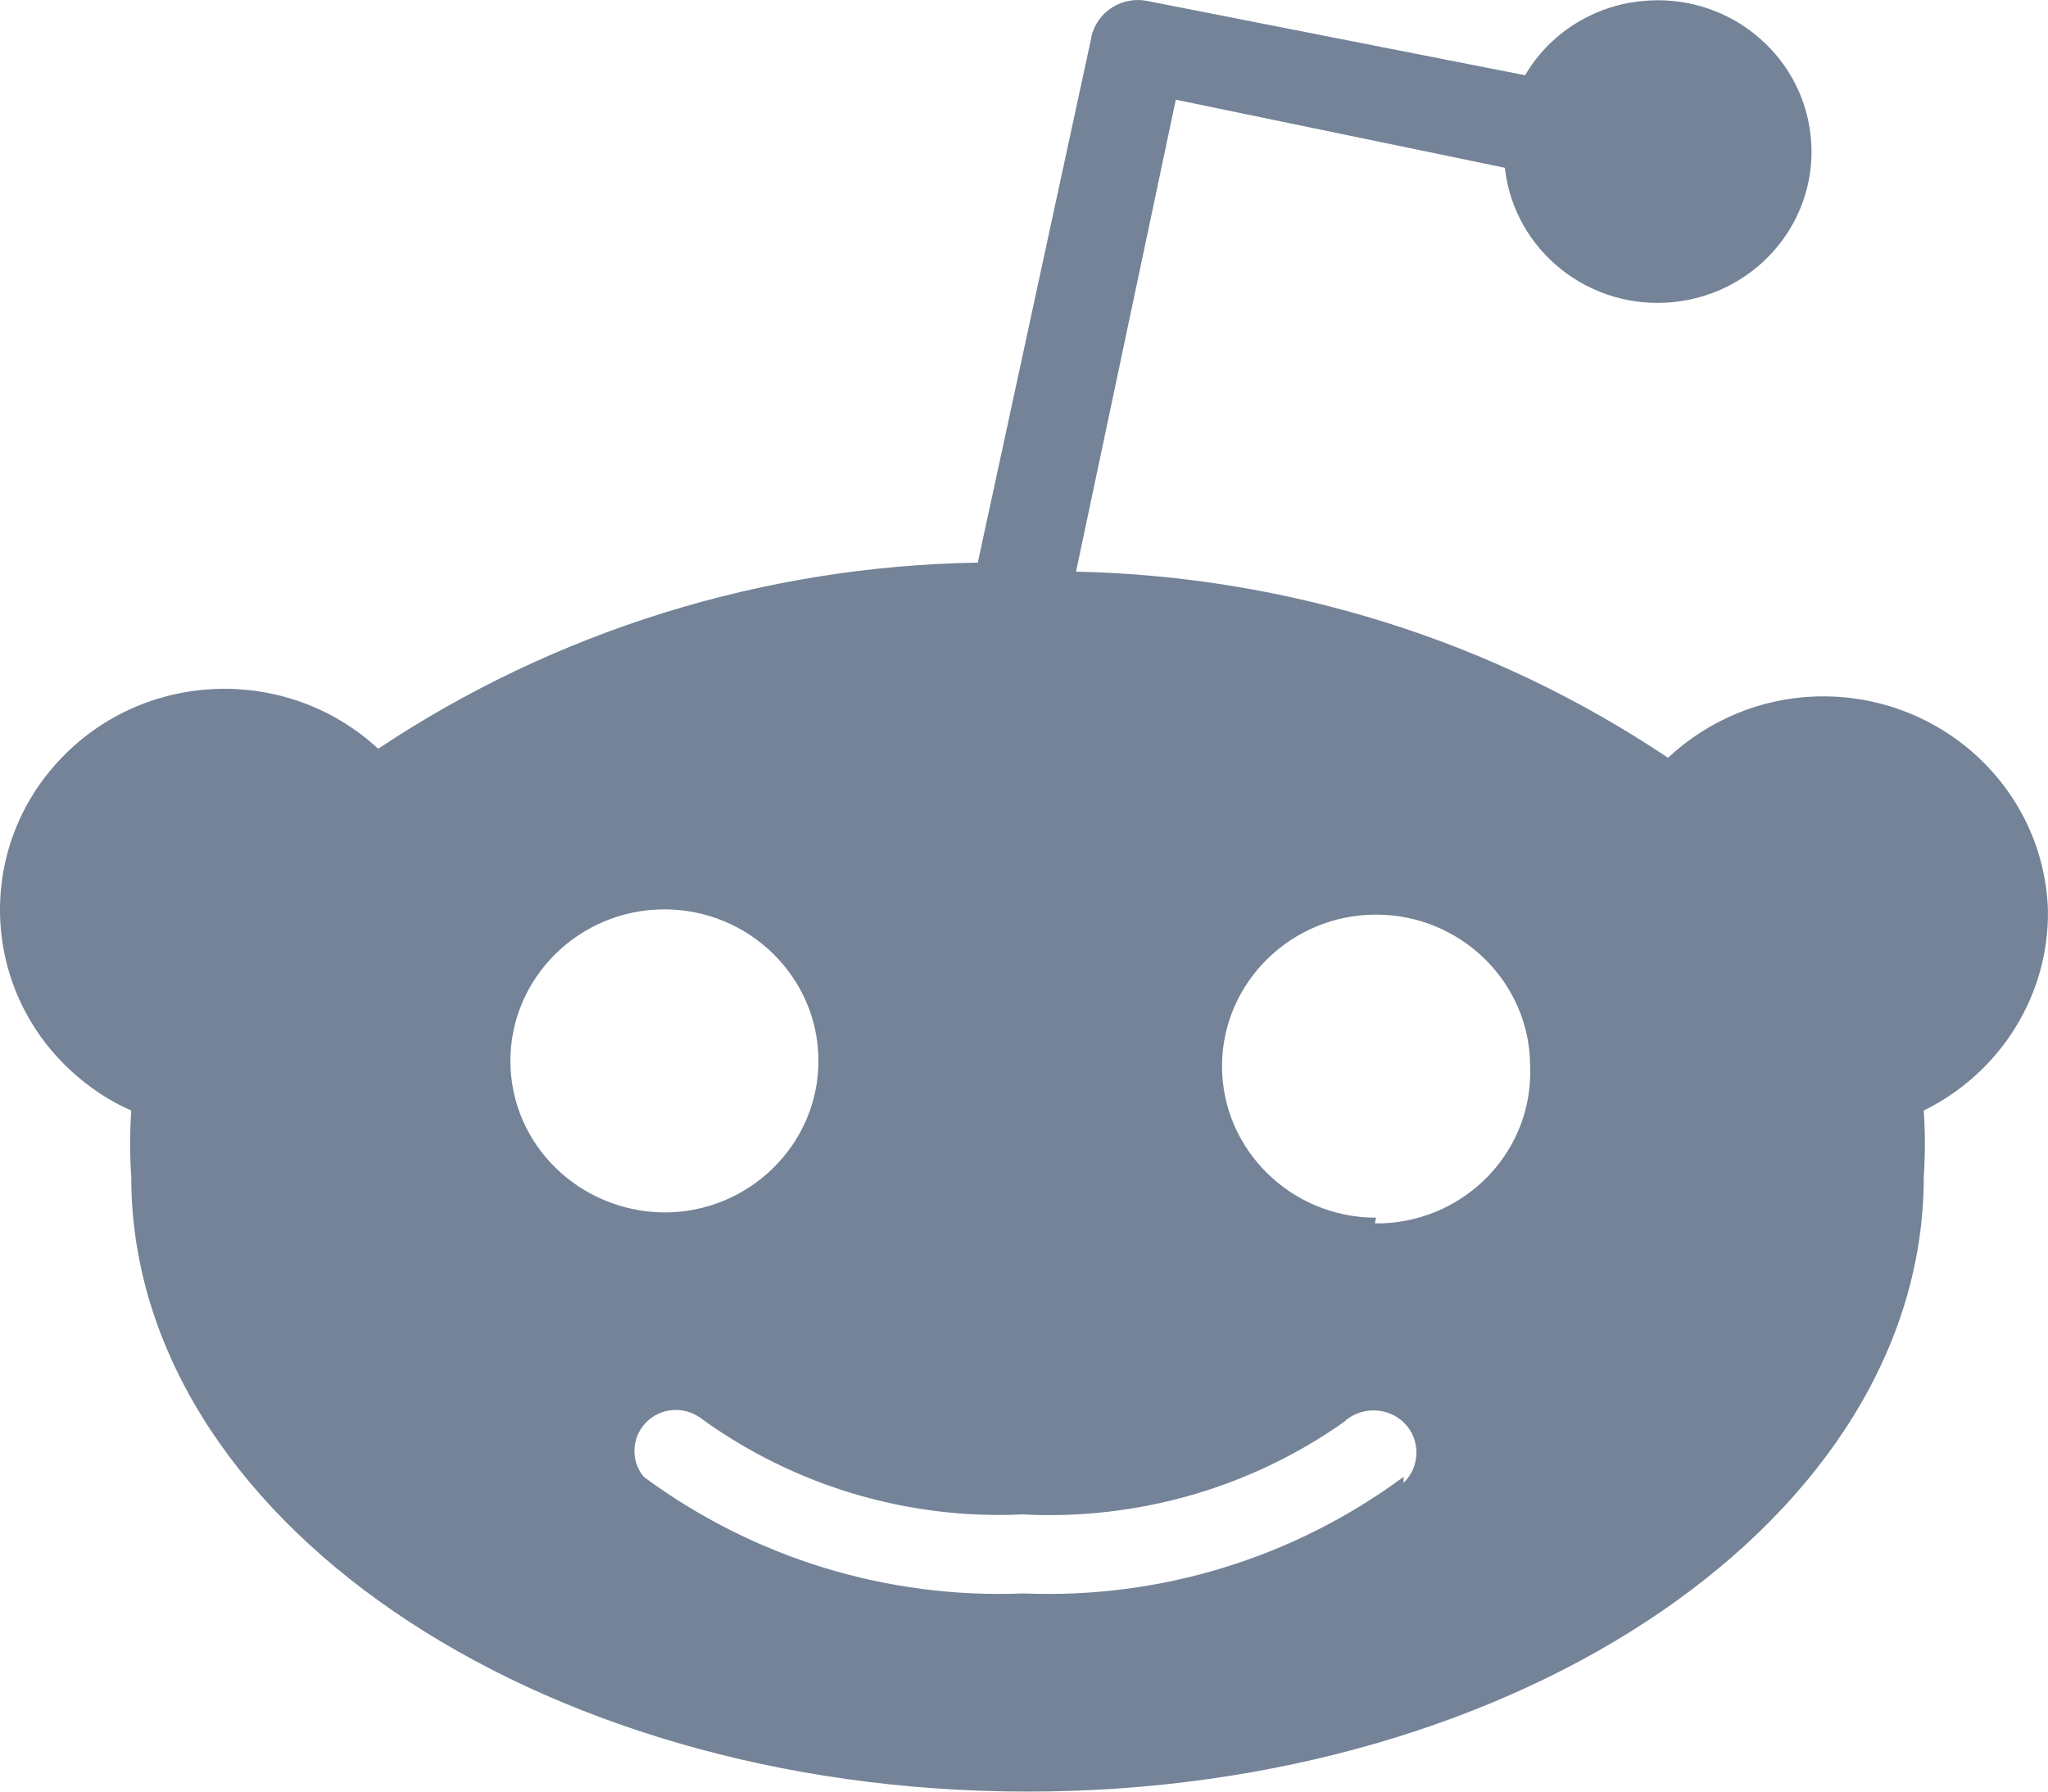 <?xml version="1.0" encoding="UTF-8"?>
<svg width="32px" height="28px" viewBox="0 0 32 28" version="1.1" xmlns="http://www.w3.org/2000/svg" xmlns:xlink="http://www.w3.org/1999/xlink">
    <!-- Generator: Sketch 49 (51002) - http://www.bohemiancoding.com/sketch -->
    <title>Shape</title>
    <desc>Created with Sketch.</desc>
    <defs></defs>
    <g id="Welcome" stroke="none" stroke-width="1" fill="none" fill-rule="evenodd">
        <g id="Desktop-HD" transform="translate(-1189, -6544)" fill="#748397" fill-rule="nonzero">
            <g id="footer_2" transform="translate(100, 6505)">
                <g id="Group-51" transform="translate(1030, 39)">
                    <g id="Group-50">
                        <g id="social">
                            <path d="M90.999,14.212 C90.928,12.307 89.303,10.82 87.363,10.885 C86.503,10.914 85.685,11.261 85.063,11.843 C82.328,10.009 79.116,9.004 75.813,8.934 L77.372,1.558 L82.513,2.622 C82.657,3.92 83.839,4.861 85.159,4.72 C86.479,4.579 87.434,3.415 87.291,2.116 C87.148,0.817 85.965,-0.123 84.645,0.018 C83.887,0.094 83.206,0.529 82.83,1.176 L76.942,0.018 C76.542,-0.07 76.142,0.177 76.052,0.576 C76.052,0.582 76.052,0.582 76.052,0.588 L74.278,8.793 C70.934,8.846 67.679,9.857 64.909,11.702 C63.499,10.397 61.278,10.462 59.952,11.855 C58.626,13.242 58.692,15.428 60.107,16.733 C60.382,16.986 60.698,17.203 61.051,17.356 C61.027,17.703 61.027,18.05 61.051,18.396 C61.051,23.692 67.321,28 75.055,28 C82.788,28 89.059,23.698 89.059,18.396 C89.082,18.05 89.082,17.703 89.059,17.356 C90.265,16.762 91.023,15.54 90.999,14.212 Z M66.975,16.58 C66.975,15.275 68.056,14.212 69.381,14.212 C70.707,14.212 71.788,15.275 71.788,16.58 C71.788,17.885 70.707,18.949 69.381,18.949 C68.05,18.937 66.975,17.885 66.975,16.58 Z M80.931,23.081 C79.223,24.344 77.133,24.991 74.995,24.903 C72.857,24.991 70.767,24.344 69.059,23.081 C68.832,22.81 68.874,22.405 69.149,22.181 C69.387,21.987 69.728,21.987 69.973,22.181 C71.418,23.222 73.18,23.751 74.971,23.668 C76.763,23.762 78.53,23.257 79.993,22.228 C80.256,21.976 80.686,21.982 80.943,22.24 C81.2,22.499 81.194,22.922 80.931,23.175 L80.931,23.081 Z M80.501,19.031 C79.175,19.031 78.094,17.967 78.094,16.663 C78.094,15.358 79.175,14.294 80.501,14.294 C81.827,14.294 82.908,15.358 82.908,16.663 C82.961,17.967 81.928,19.066 80.603,19.119 C80.561,19.119 80.525,19.119 80.483,19.119 L80.501,19.031 Z" id="Shape"></path>
                        </g>
                    </g>
                </g>
            </g>
        </g>
    </g>
</svg>